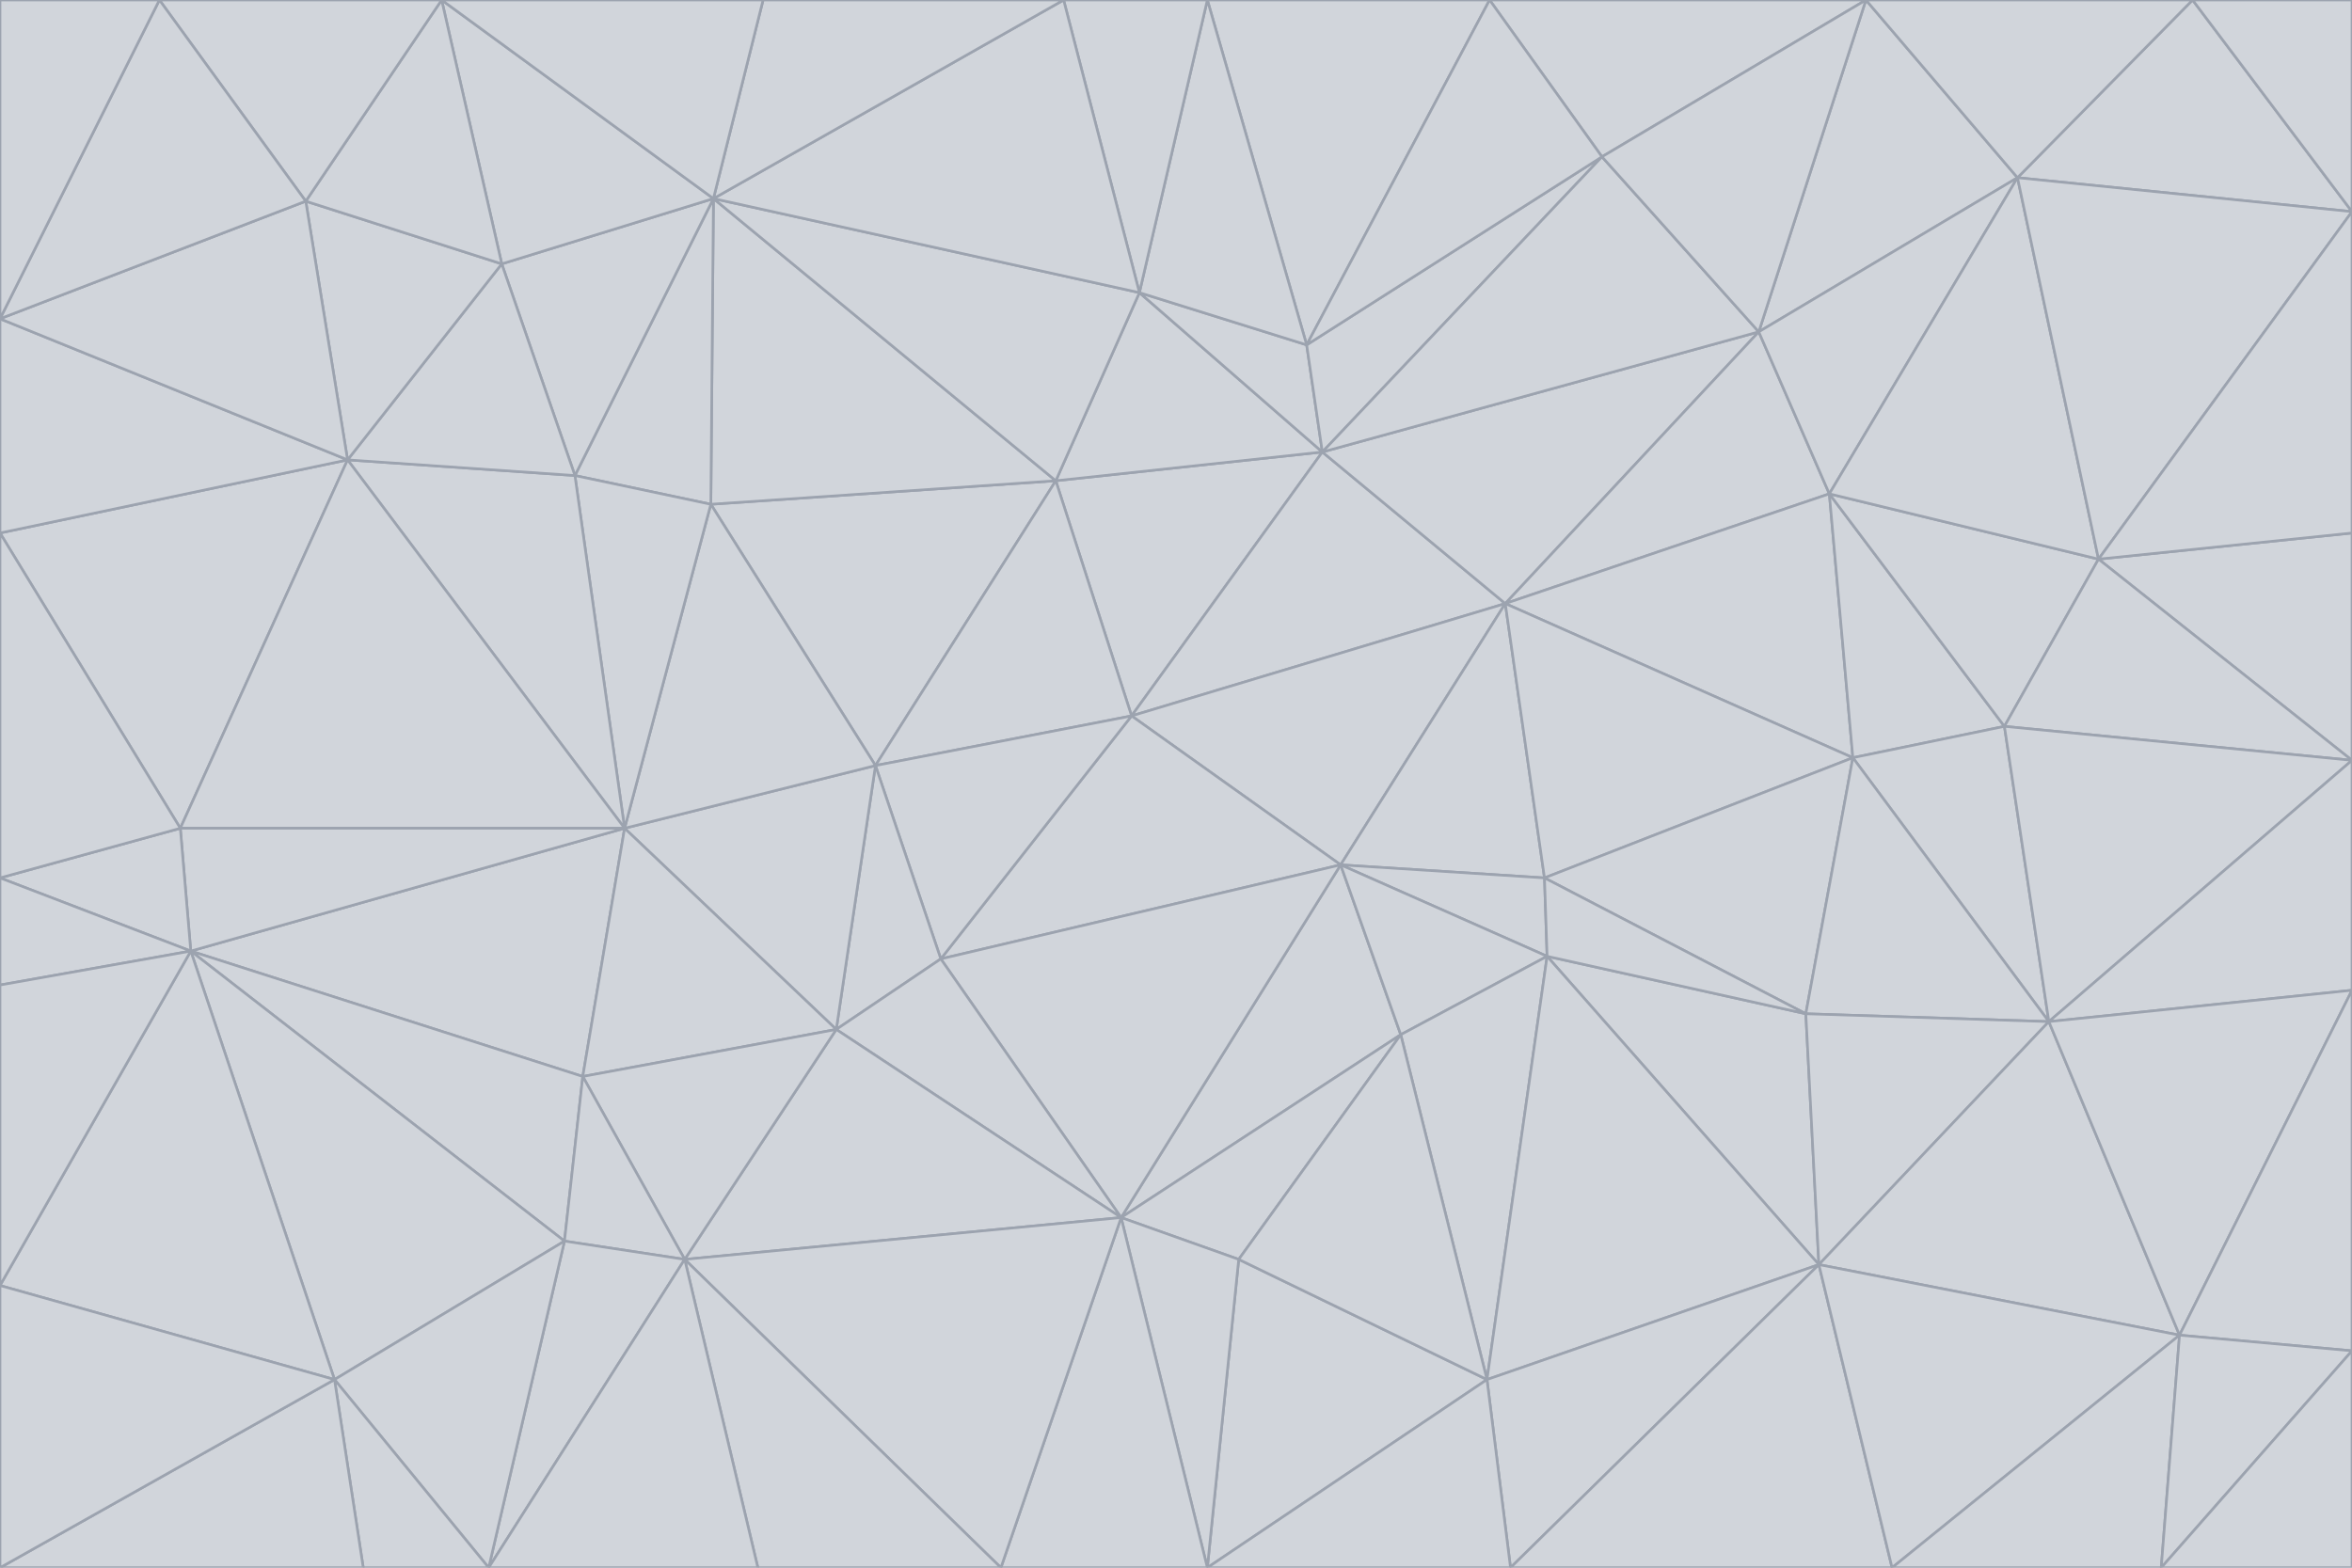 <svg id="visual" viewBox="0 0 900 600" width="900" height="600" xmlns="http://www.w3.org/2000/svg" xmlns:xlink="http://www.w3.org/1999/xlink" version="1.1"><g stroke-width="1" stroke-linejoin="bevel"><path d="M433 274L506 173L404 184Z" fill="#d1d5db" stroke="#9ca3af"></path><path d="M506 173L436 112L404 184Z" fill="#d1d5db" stroke="#9ca3af"></path><path d="M500 132L436 112L506 173Z" fill="#d1d5db" stroke="#9ca3af"></path><path d="M433 274L576 231L506 173Z" fill="#d1d5db" stroke="#9ca3af"></path><path d="M506 173L613 60L500 132Z" fill="#d1d5db" stroke="#9ca3af"></path><path d="M433 274L513 331L576 231Z" fill="#d1d5db" stroke="#9ca3af"></path><path d="M272 193L335 293L404 184Z" fill="#d1d5db" stroke="#9ca3af"></path><path d="M404 184L335 293L433 274Z" fill="#d1d5db" stroke="#9ca3af"></path><path d="M433 274L360 367L513 331Z" fill="#d1d5db" stroke="#9ca3af"></path><path d="M513 331L591 336L576 231Z" fill="#d1d5db" stroke="#9ca3af"></path><path d="M335 293L360 367L433 274Z" fill="#d1d5db" stroke="#9ca3af"></path><path d="M513 331L592 366L591 336Z" fill="#d1d5db" stroke="#9ca3af"></path><path d="M273 76L272 193L404 184Z" fill="#d1d5db" stroke="#9ca3af"></path><path d="M335 293L320 394L360 367Z" fill="#d1d5db" stroke="#9ca3af"></path><path d="M429 466L536 396L513 331Z" fill="#d1d5db" stroke="#9ca3af"></path><path d="M536 396L592 366L513 331Z" fill="#d1d5db" stroke="#9ca3af"></path><path d="M570 0L462 0L500 132Z" fill="#d1d5db" stroke="#9ca3af"></path><path d="M500 132L462 0L436 112Z" fill="#d1d5db" stroke="#9ca3af"></path><path d="M436 112L273 76L404 184Z" fill="#d1d5db" stroke="#9ca3af"></path><path d="M673 127L506 173L576 231Z" fill="#d1d5db" stroke="#9ca3af"></path><path d="M673 127L613 60L506 173Z" fill="#d1d5db" stroke="#9ca3af"></path><path d="M673 127L576 231L700 189Z" fill="#d1d5db" stroke="#9ca3af"></path><path d="M462 0L407 0L436 112Z" fill="#d1d5db" stroke="#9ca3af"></path><path d="M239 317L320 394L335 293Z" fill="#d1d5db" stroke="#9ca3af"></path><path d="M360 367L429 466L513 331Z" fill="#d1d5db" stroke="#9ca3af"></path><path d="M700 189L576 231L709 290Z" fill="#d1d5db" stroke="#9ca3af"></path><path d="M407 0L273 76L436 112Z" fill="#d1d5db" stroke="#9ca3af"></path><path d="M273 76L220 182L272 193Z" fill="#d1d5db" stroke="#9ca3af"></path><path d="M272 193L239 317L335 293Z" fill="#d1d5db" stroke="#9ca3af"></path><path d="M220 182L239 317L272 193Z" fill="#d1d5db" stroke="#9ca3af"></path><path d="M709 290L576 231L591 336Z" fill="#d1d5db" stroke="#9ca3af"></path><path d="M714 0L570 0L613 60Z" fill="#d1d5db" stroke="#9ca3af"></path><path d="M613 60L570 0L500 132Z" fill="#d1d5db" stroke="#9ca3af"></path><path d="M320 394L429 466L360 367Z" fill="#d1d5db" stroke="#9ca3af"></path><path d="M696 484L691 388L592 366Z" fill="#d1d5db" stroke="#9ca3af"></path><path d="M691 388L709 290L591 336Z" fill="#d1d5db" stroke="#9ca3af"></path><path d="M429 466L474 482L536 396Z" fill="#d1d5db" stroke="#9ca3af"></path><path d="M592 366L691 388L591 336Z" fill="#d1d5db" stroke="#9ca3af"></path><path d="M407 0L292 0L273 76Z" fill="#d1d5db" stroke="#9ca3af"></path><path d="M273 76L192 101L220 182Z" fill="#d1d5db" stroke="#9ca3af"></path><path d="M569 528L592 366L536 396Z" fill="#d1d5db" stroke="#9ca3af"></path><path d="M169 0L192 101L273 76Z" fill="#d1d5db" stroke="#9ca3af"></path><path d="M73 364L223 412L239 317Z" fill="#d1d5db" stroke="#9ca3af"></path><path d="M239 317L223 412L320 394Z" fill="#d1d5db" stroke="#9ca3af"></path><path d="M320 394L262 482L429 466Z" fill="#d1d5db" stroke="#9ca3af"></path><path d="M462 600L569 528L474 482Z" fill="#d1d5db" stroke="#9ca3af"></path><path d="M133 176L239 317L220 182Z" fill="#d1d5db" stroke="#9ca3af"></path><path d="M709 290L767 278L700 189Z" fill="#d1d5db" stroke="#9ca3af"></path><path d="M772 68L714 0L673 127Z" fill="#d1d5db" stroke="#9ca3af"></path><path d="M784 391L767 278L709 290Z" fill="#d1d5db" stroke="#9ca3af"></path><path d="M192 101L133 176L220 182Z" fill="#d1d5db" stroke="#9ca3af"></path><path d="M462 600L474 482L429 466Z" fill="#d1d5db" stroke="#9ca3af"></path><path d="M474 482L569 528L536 396Z" fill="#d1d5db" stroke="#9ca3af"></path><path d="M223 412L262 482L320 394Z" fill="#d1d5db" stroke="#9ca3af"></path><path d="M772 68L673 127L700 189Z" fill="#d1d5db" stroke="#9ca3af"></path><path d="M673 127L714 0L613 60Z" fill="#d1d5db" stroke="#9ca3af"></path><path d="M767 278L803 214L700 189Z" fill="#d1d5db" stroke="#9ca3af"></path><path d="M803 214L772 68L700 189Z" fill="#d1d5db" stroke="#9ca3af"></path><path d="M73 364L216 475L223 412Z" fill="#d1d5db" stroke="#9ca3af"></path><path d="M223 412L216 475L262 482Z" fill="#d1d5db" stroke="#9ca3af"></path><path d="M569 528L696 484L592 366Z" fill="#d1d5db" stroke="#9ca3af"></path><path d="M691 388L784 391L709 290Z" fill="#d1d5db" stroke="#9ca3af"></path><path d="M900 291L900 204L803 214Z" fill="#d1d5db" stroke="#9ca3af"></path><path d="M192 101L117 77L133 176Z" fill="#d1d5db" stroke="#9ca3af"></path><path d="M292 0L169 0L273 76Z" fill="#d1d5db" stroke="#9ca3af"></path><path d="M696 484L784 391L691 388Z" fill="#d1d5db" stroke="#9ca3af"></path><path d="M169 0L117 77L192 101Z" fill="#d1d5db" stroke="#9ca3af"></path><path d="M383 600L462 600L429 466Z" fill="#d1d5db" stroke="#9ca3af"></path><path d="M569 528L578 600L696 484Z" fill="#d1d5db" stroke="#9ca3af"></path><path d="M383 600L429 466L262 482Z" fill="#d1d5db" stroke="#9ca3af"></path><path d="M290 600L383 600L262 482Z" fill="#d1d5db" stroke="#9ca3af"></path><path d="M462 600L578 600L569 528Z" fill="#d1d5db" stroke="#9ca3af"></path><path d="M0 204L69 317L133 176Z" fill="#d1d5db" stroke="#9ca3af"></path><path d="M133 176L69 317L239 317Z" fill="#d1d5db" stroke="#9ca3af"></path><path d="M69 317L73 364L239 317Z" fill="#d1d5db" stroke="#9ca3af"></path><path d="M187 600L262 482L216 475Z" fill="#d1d5db" stroke="#9ca3af"></path><path d="M187 600L290 600L262 482Z" fill="#d1d5db" stroke="#9ca3af"></path><path d="M900 81L839 0L772 68Z" fill="#d1d5db" stroke="#9ca3af"></path><path d="M772 68L839 0L714 0Z" fill="#d1d5db" stroke="#9ca3af"></path><path d="M900 81L772 68L803 214Z" fill="#d1d5db" stroke="#9ca3af"></path><path d="M900 291L803 214L767 278Z" fill="#d1d5db" stroke="#9ca3af"></path><path d="M784 391L900 291L767 278Z" fill="#d1d5db" stroke="#9ca3af"></path><path d="M900 379L900 291L784 391Z" fill="#d1d5db" stroke="#9ca3af"></path><path d="M834 511L784 391L696 484Z" fill="#d1d5db" stroke="#9ca3af"></path><path d="M169 0L61 0L117 77Z" fill="#d1d5db" stroke="#9ca3af"></path><path d="M0 122L0 204L133 176Z" fill="#d1d5db" stroke="#9ca3af"></path><path d="M73 364L128 528L216 475Z" fill="#d1d5db" stroke="#9ca3af"></path><path d="M0 122L133 176L117 77Z" fill="#d1d5db" stroke="#9ca3af"></path><path d="M69 317L0 336L73 364Z" fill="#d1d5db" stroke="#9ca3af"></path><path d="M73 364L0 492L128 528Z" fill="#d1d5db" stroke="#9ca3af"></path><path d="M900 204L900 81L803 214Z" fill="#d1d5db" stroke="#9ca3af"></path><path d="M578 600L724 600L696 484Z" fill="#d1d5db" stroke="#9ca3af"></path><path d="M61 0L0 122L117 77Z" fill="#d1d5db" stroke="#9ca3af"></path><path d="M834 511L900 379L784 391Z" fill="#d1d5db" stroke="#9ca3af"></path><path d="M128 528L187 600L216 475Z" fill="#d1d5db" stroke="#9ca3af"></path><path d="M0 204L0 336L69 317Z" fill="#d1d5db" stroke="#9ca3af"></path><path d="M724 600L834 511L696 484Z" fill="#d1d5db" stroke="#9ca3af"></path><path d="M0 336L0 377L73 364Z" fill="#d1d5db" stroke="#9ca3af"></path><path d="M128 528L139 600L187 600Z" fill="#d1d5db" stroke="#9ca3af"></path><path d="M900 81L900 0L839 0Z" fill="#d1d5db" stroke="#9ca3af"></path><path d="M0 600L139 600L128 528Z" fill="#d1d5db" stroke="#9ca3af"></path><path d="M61 0L0 0L0 122Z" fill="#d1d5db" stroke="#9ca3af"></path><path d="M724 600L827 600L834 511Z" fill="#d1d5db" stroke="#9ca3af"></path><path d="M834 511L900 517L900 379Z" fill="#d1d5db" stroke="#9ca3af"></path><path d="M827 600L900 517L834 511Z" fill="#d1d5db" stroke="#9ca3af"></path><path d="M0 377L0 492L73 364Z" fill="#d1d5db" stroke="#9ca3af"></path><path d="M827 600L900 600L900 517Z" fill="#d1d5db" stroke="#9ca3af"></path><path d="M0 492L0 600L128 528Z" fill="#d1d5db" stroke="#9ca3af"></path></g></svg>